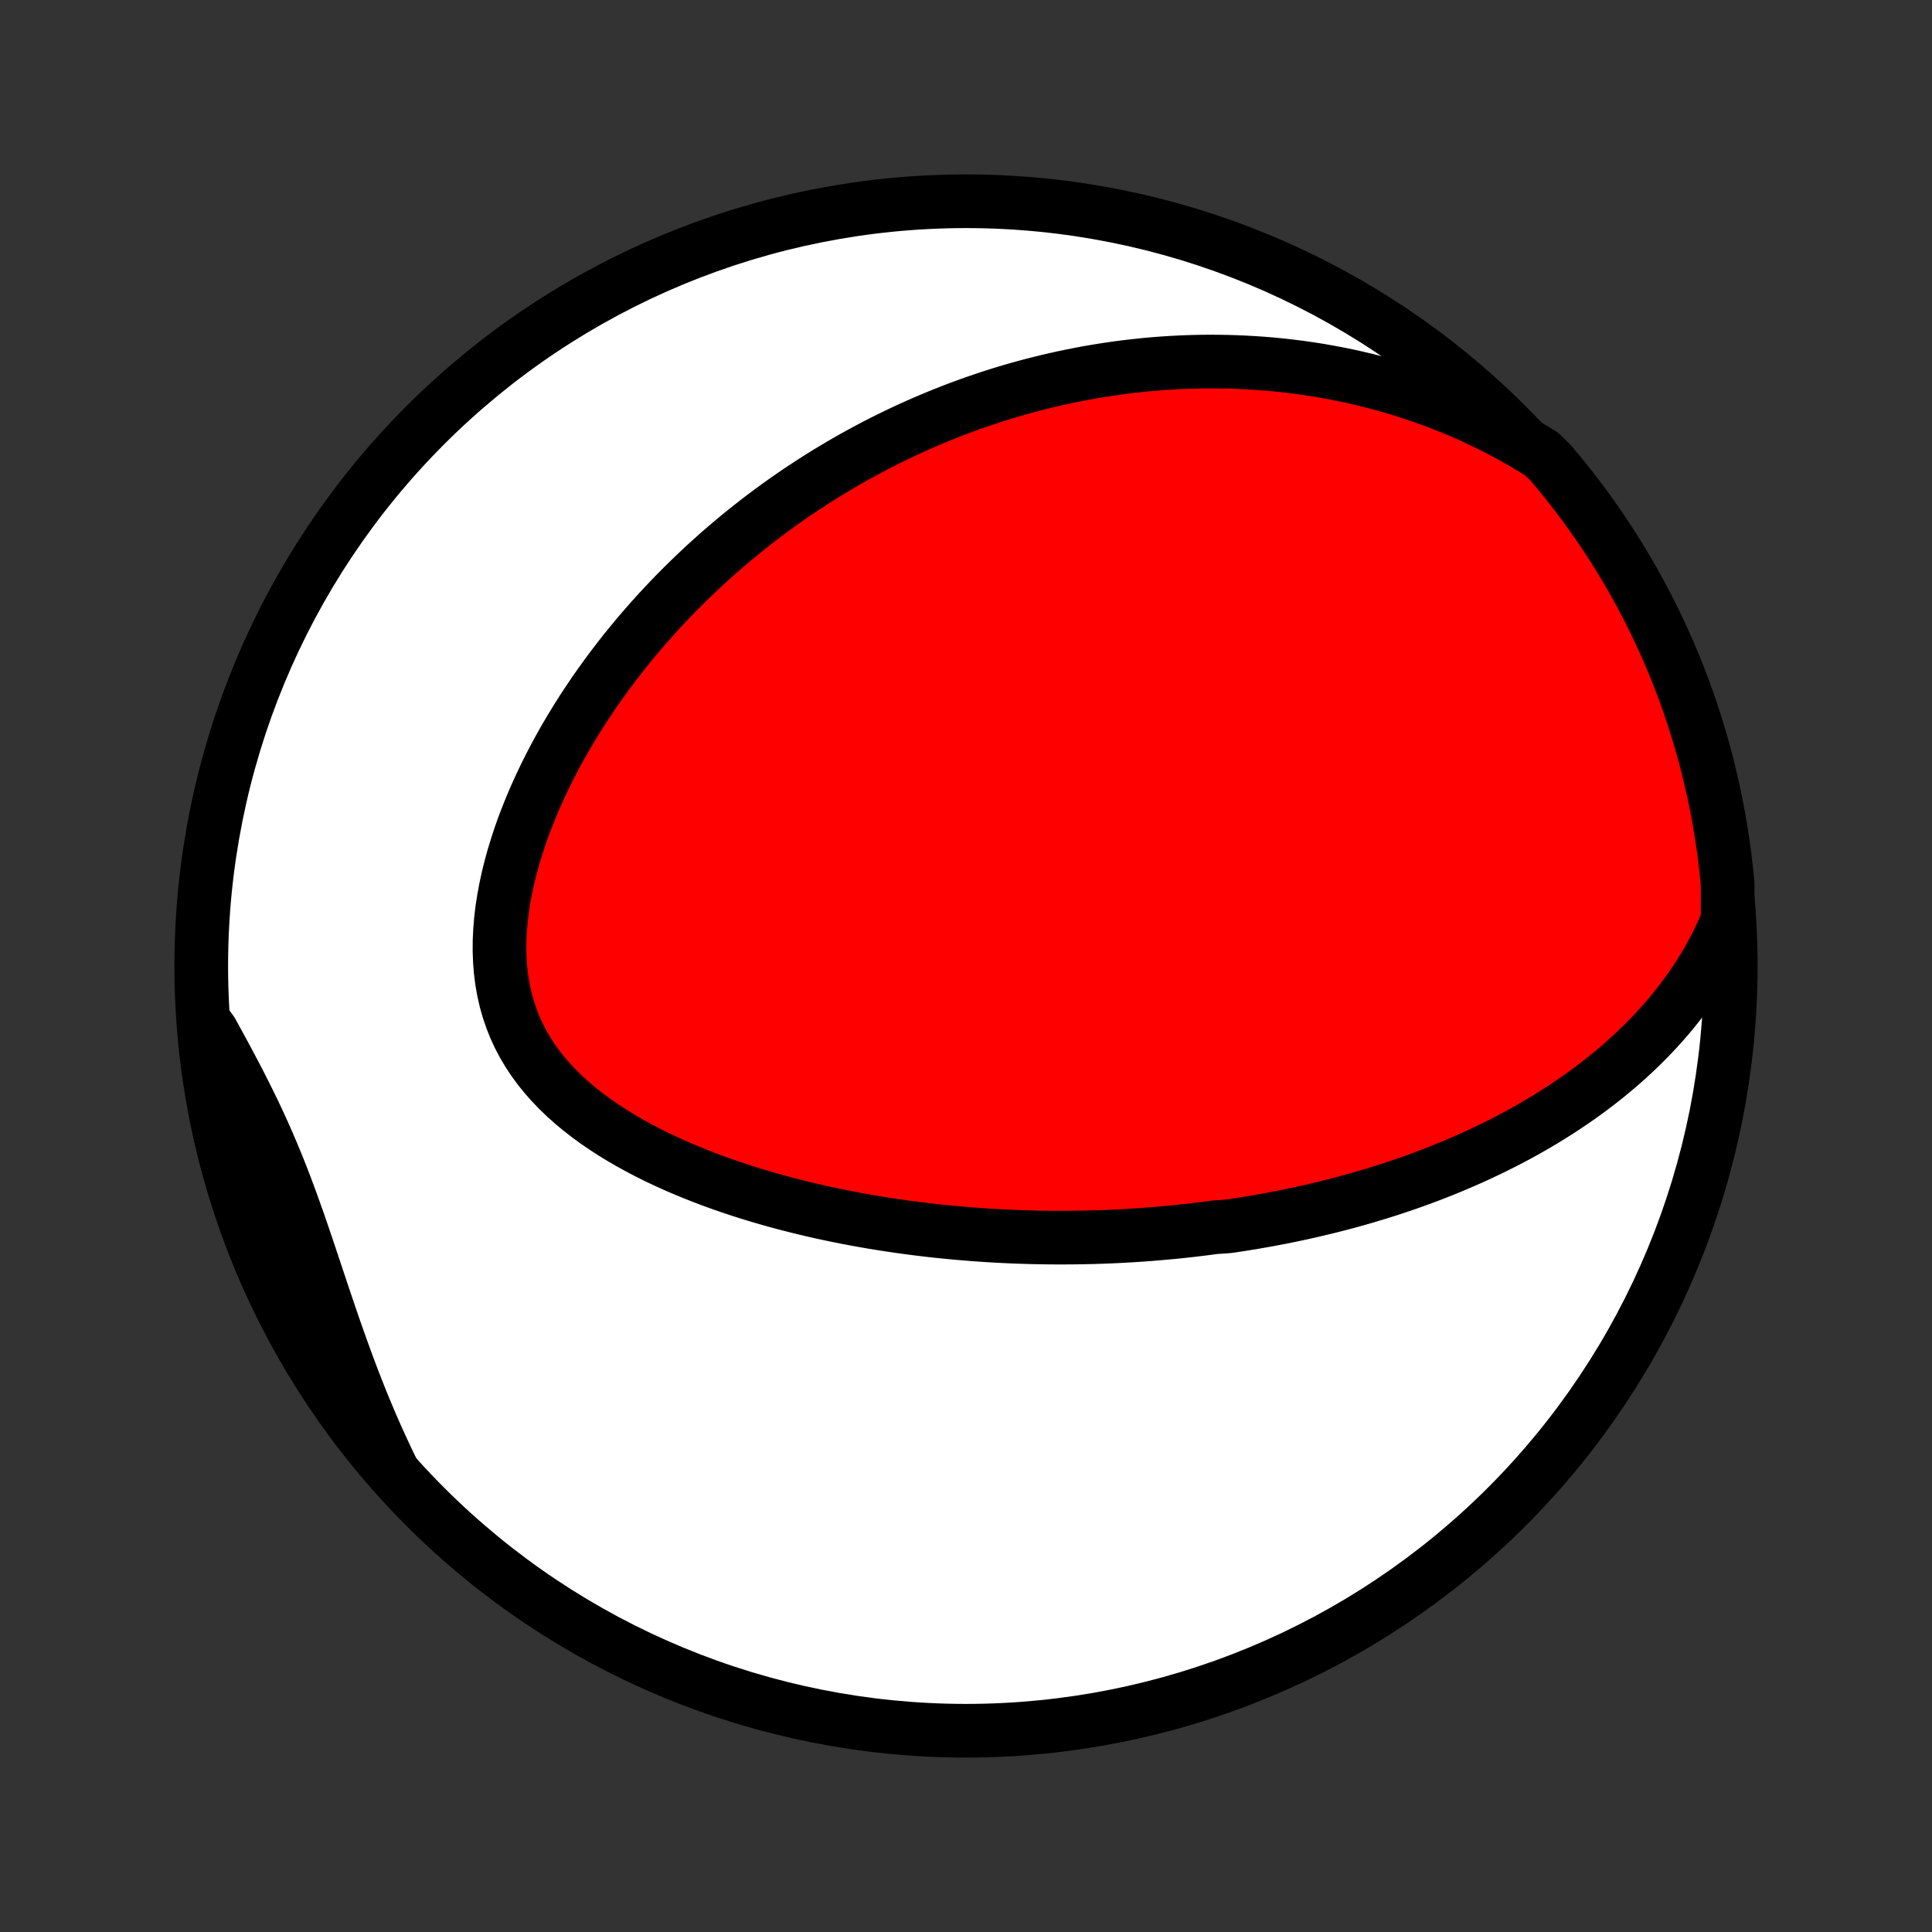 <?xml version="1.0" encoding="utf-8" standalone="no"?>
<!DOCTYPE svg PUBLIC "-//W3C//DTD SVG 1.1//EN"
  "http://www.w3.org/Graphics/SVG/1.1/DTD/svg11.dtd">
<!-- Created with matplotlib (http://matplotlib.org/) -->
<svg height="72pt" version="1.1" viewBox="0 0 72 72" width="72pt" xmlns="http://www.w3.org/2000/svg" xmlns:xlink="http://www.w3.org/1999/xlink">
 <rect x="0" y="0" width="72" height="72" fill="#333333" stroke="none"/>
 <defs>
  <style type="text/css">
*{stroke-linecap:butt;stroke-linejoin:round;}
  </style>
 </defs>
 <g id="figure_1">
  <g id="patch_1">
   <path d="
M0 72
L72 72
L72 0
L0 0
z
" style="fill:none;"/>
  </g>
  <g id="axes_1">
   <g id="PatchCollection_1">
    <defs>
     <path d="
M36 -7.5
C43.558 -7.5 50.808 -10.503 56.153 -15.848
C61.497 -21.192 64.5 -28.442 64.5 -36
C64.5 -43.558 61.497 -50.808 56.153 -56.153
C50.808 -61.497 43.558 -64.5 36 -64.5
C28.442 -64.5 21.192 -61.497 15.848 -56.153
C10.503 -50.808 7.5 -43.558 7.5 -36
C7.5 -28.442 10.503 -21.192 15.848 -15.848
C21.192 -10.503 28.442 -7.5 36 -7.5
z
" id="C0_0_a811fe30f3"/>
     <path d="
M64.385 -37.707
L64.225 -37.331
L64.054 -36.964
L63.873 -36.608
L63.684 -36.261
L63.486 -35.924
L63.28 -35.596
L63.068 -35.277
L62.848 -34.968
L62.623 -34.667
L62.393 -34.376
L62.158 -34.092
L61.918 -33.818
L61.674 -33.551
L61.427 -33.292
L61.176 -33.041
L60.923 -32.797
L60.667 -32.561
L60.408 -32.331
L60.148 -32.109
L59.886 -31.893
L59.622 -31.684
L59.358 -31.481
L59.092 -31.284
L58.825 -31.093
L58.557 -30.908
L58.289 -30.728
L58.02 -30.554
L57.752 -30.385
L57.483 -30.221
L57.214 -30.062
L56.945 -29.908
L56.676 -29.758
L56.407 -29.613
L56.139 -29.472
L55.87 -29.336
L55.603 -29.203
L55.335 -29.075
L55.069 -28.95
L54.802 -28.829
L54.536 -28.712
L54.271 -28.598
L54.006 -28.487
L53.742 -28.38
L53.479 -28.276
L53.216 -28.175
L52.953 -28.077
L52.691 -27.982
L52.43 -27.89
L52.169 -27.801
L51.909 -27.714
L51.65 -27.63
L51.391 -27.549
L51.132 -27.47
L50.874 -27.393
L50.617 -27.319
L50.359 -27.247
L50.103 -27.178
L49.846 -27.11
L49.59 -27.045
L49.334 -26.982
L49.079 -26.921
L48.823 -26.862
L48.568 -26.804
L48.313 -26.749
L48.059 -26.696
L47.804 -26.644
L47.549 -26.595
L47.294 -26.547
L47.039 -26.501
L46.785 -26.457
L46.529 -26.414
L46.274 -26.373
L46.019 -26.334
L45.763 -26.297
L45.251 -26.261
L44.994 -26.226
L44.737 -26.194
L44.479 -26.163
L44.221 -26.133
L43.962 -26.105
L43.702 -26.079
L43.442 -26.055
L43.181 -26.032
L42.919 -26.01
L42.656 -25.99
L42.392 -25.972
L42.128 -25.955
L41.862 -25.94
L41.595 -25.926
L41.328 -25.914
L41.059 -25.904
L40.788 -25.895
L40.517 -25.889
L40.244 -25.883
L39.97 -25.88
L39.695 -25.878
L39.418 -25.878
L39.139 -25.879
L38.859 -25.883
L38.578 -25.888
L38.294 -25.895
L38.009 -25.904
L37.723 -25.915
L37.434 -25.928
L37.144 -25.943
L36.852 -25.96
L36.557 -25.98
L36.261 -26.001
L35.964 -26.025
L35.664 -26.05
L35.362 -26.079
L35.058 -26.109
L34.752 -26.142
L34.444 -26.178
L34.133 -26.216
L33.821 -26.257
L33.507 -26.3
L33.19 -26.347
L32.871 -26.396
L32.551 -26.448
L32.228 -26.504
L31.904 -26.562
L31.577 -26.624
L31.248 -26.689
L30.918 -26.758
L30.585 -26.83
L30.251 -26.906
L29.916 -26.986
L29.578 -27.07
L29.24 -27.157
L28.9 -27.249
L28.559 -27.345
L28.217 -27.446
L27.874 -27.551
L27.53 -27.661
L27.186 -27.776
L26.843 -27.896
L26.499 -28.021
L26.155 -28.152
L25.812 -28.288
L25.471 -28.429
L25.131 -28.577
L24.792 -28.731
L24.456 -28.89
L24.123 -29.057
L23.793 -29.23
L23.467 -29.41
L23.145 -29.596
L22.828 -29.79
L22.517 -29.992
L22.212 -30.201
L21.915 -30.418
L21.625 -30.644
L21.344 -30.877
L21.073 -31.119
L20.812 -31.37
L20.562 -31.63
L20.324 -31.898
L20.099 -32.176
L19.888 -32.463
L19.692 -32.758
L19.511 -33.063
L19.345 -33.377
L19.196 -33.7
L19.064 -34.032
L18.948 -34.371
L18.85 -34.719
L18.769 -35.074
L18.705 -35.435
L18.659 -35.803
L18.629 -36.176
L18.615 -36.555
L18.617 -36.938
L18.635 -37.324
L18.667 -37.713
L18.713 -38.104
L18.774 -38.496
L18.847 -38.889
L18.932 -39.283
L19.029 -39.676
L19.137 -40.068
L19.256 -40.458
L19.384 -40.847
L19.521 -41.233
L19.668 -41.616
L19.822 -41.995
L19.985 -42.372
L20.154 -42.744
L20.33 -43.112
L20.512 -43.476
L20.701 -43.836
L20.894 -44.19
L21.093 -44.54
L21.297 -44.884
L21.505 -45.224
L21.717 -45.558
L21.933 -45.887
L22.152 -46.21
L22.375 -46.528
L22.601 -46.841
L22.829 -47.148
L23.06 -47.45
L23.293 -47.746
L23.529 -48.036
L23.766 -48.322
L24.006 -48.602
L24.247 -48.877
L24.489 -49.146
L24.733 -49.41
L24.978 -49.669
L25.224 -49.923
L25.472 -50.172
L25.72 -50.415
L25.969 -50.654
L26.219 -50.889
L26.47 -51.118
L26.721 -51.343
L26.973 -51.563
L27.225 -51.778
L27.478 -51.989
L27.731 -52.196
L27.985 -52.398
L28.239 -52.597
L28.493 -52.791
L28.748 -52.981
L29.003 -53.167
L29.259 -53.349
L29.514 -53.527
L29.77 -53.702
L30.027 -53.872
L30.283 -54.039
L30.54 -54.203
L30.797 -54.363
L31.055 -54.519
L31.313 -54.672
L31.571 -54.822
L31.829 -54.969
L32.088 -55.112
L32.348 -55.252
L32.607 -55.389
L32.868 -55.522
L33.128 -55.653
L33.389 -55.78
L33.651 -55.905
L33.914 -56.027
L34.177 -56.145
L34.44 -56.261
L34.705 -56.374
L34.969 -56.484
L35.235 -56.591
L35.502 -56.696
L35.769 -56.798
L36.038 -56.897
L36.307 -56.993
L36.577 -57.086
L36.849 -57.177
L37.121 -57.265
L37.394 -57.35
L37.669 -57.432
L37.945 -57.512
L38.222 -57.589
L38.501 -57.663
L38.781 -57.734
L39.062 -57.803
L39.345 -57.868
L39.629 -57.931
L39.915 -57.991
L40.203 -58.048
L40.492 -58.103
L40.783 -58.154
L41.076 -58.202
L41.37 -58.247
L41.667 -58.289
L41.965 -58.328
L42.266 -58.363
L42.569 -58.396
L42.874 -58.425
L43.181 -58.45
L43.49 -58.472
L43.801 -58.49
L44.115 -58.505
L44.432 -58.516
L44.75 -58.523
L45.071 -58.526
L45.395 -58.524
L45.721 -58.519
L46.05 -58.509
L46.382 -58.495
L46.716 -58.476
L47.053 -58.453
L47.392 -58.425
L47.734 -58.391
L48.079 -58.352
L48.427 -58.309
L48.778 -58.259
L49.131 -58.204
L49.487 -58.142
L49.845 -58.075
L50.207 -58.002
L50.571 -57.921
L50.937 -57.834
L51.306 -57.74
L51.678 -57.639
L52.052 -57.531
L52.428 -57.414
L52.806 -57.29
L53.186 -57.158
L53.569 -57.017
L53.952 -56.867
L54.338 -56.709
L54.724 -56.541
L55.112 -56.363
L55.5 -56.176
L55.889 -55.979
L56.278 -55.771
L56.667 -55.553
L57.055 -55.323
L57.448 -55.083
L57.772 -54.768
L58.09 -54.391
L58.401 -54.008
L58.705 -53.62
L59.002 -53.226
L59.292 -52.827
L59.575 -52.423
L59.851 -52.014
L60.12 -51.6
L60.381 -51.181
L60.635 -50.758
L60.881 -50.331
L61.12 -49.898
L61.351 -49.462
L61.575 -49.022
L61.79 -48.577
L61.998 -48.129
L62.198 -47.677
L62.39 -47.221
L62.574 -46.763
L62.749 -46.3
L62.917 -45.835
L63.076 -45.367
L63.227 -44.895
L63.37 -44.422
L63.505 -43.945
L63.631 -43.466
L63.748 -42.985
L63.858 -42.502
L63.959 -42.016
L64.051 -41.529
L64.134 -41.041
L64.21 -40.55
L64.276 -40.059
L64.334 -39.566
L64.383 -39.072
z
" id="C0_1_3b95a38dba"/>
     <path d="
M14.614 -17.218
L14.412 -17.637
L14.215 -18.059
L14.022 -18.485
L13.834 -18.915
L13.65 -19.348
L13.471 -19.785
L13.296 -20.224
L13.125 -20.666
L12.958 -21.109
L12.795 -21.555
L12.635 -22.002
L12.477 -22.449
L12.323 -22.897
L12.171 -23.346
L12.02 -23.793
L11.871 -24.24
L11.723 -24.685
L11.575 -25.128
L11.427 -25.57
L11.278 -26.008
L11.128 -26.443
L10.975 -26.874
L10.82 -27.302
L10.663 -27.725
L10.502 -28.143
L10.337 -28.558
L10.169 -28.967
L9.996 -29.372
L9.82 -29.772
L9.64 -30.167
L9.455 -30.558
L9.267 -30.945
L9.076 -31.328
L8.883 -31.707
L8.686 -32.083
L8.488 -32.456
L8.289 -32.826
L8.088 -33.194
L7.888 -33.559
L7.617 -33.923
L7.666 -33.419
L7.724 -32.924
L7.791 -32.43
L7.866 -31.937
L7.95 -31.445
L8.042 -30.955
L8.143 -30.466
L8.253 -29.979
L8.37 -29.494
L8.496 -29.011
L8.631 -28.53
L8.774 -28.051
L8.925 -27.574
L9.085 -27.101
L9.252 -26.629
L9.428 -26.161
L9.612 -25.696
L9.804 -25.233
L10.004 -24.775
L10.211 -24.319
L10.427 -23.867
L10.651 -23.419
L10.882 -22.975
L11.121 -22.534
L11.367 -22.098
L11.621 -21.666
L11.882 -21.238
L12.151 -20.815
L12.427 -20.396
L12.71 -19.982
L13 -19.573
L13.298 -19.169
L13.602 -18.771
L13.913 -18.377
L14.23 -17.989
z
" id="C0_2_6f93bdd5ce"/>
    </defs>
    <g clip-path="url(#p1bffca34e9)">
     <use style="fill:#ffffff;stroke:#000000;stroke-width:2.0;" x="0.0" xlink:href="#C0_0_a811fe30f3" y="72.0"/>
    </g>
    <g clip-path="url(#p1bffca34e9)">
     <use style="fill:#ff0000;stroke:#000000;stroke-width:2.0;" x="0.0" xlink:href="#C0_1_3b95a38dba" y="72.0"/>
    </g>
    <g clip-path="url(#p1bffca34e9)">
     <use style="fill:#ff0000;stroke:#000000;stroke-width:2.0;" x="0.0" xlink:href="#C0_2_6f93bdd5ce" y="72.0"/>
    </g>
   </g>
  </g>
 </g>
 <defs>
  <clipPath id="p1bffca34e9">
   <rect height="72.0" width="72.0" x="0.0" y="0.0"/>
  </clipPath>
 </defs>
</svg>
